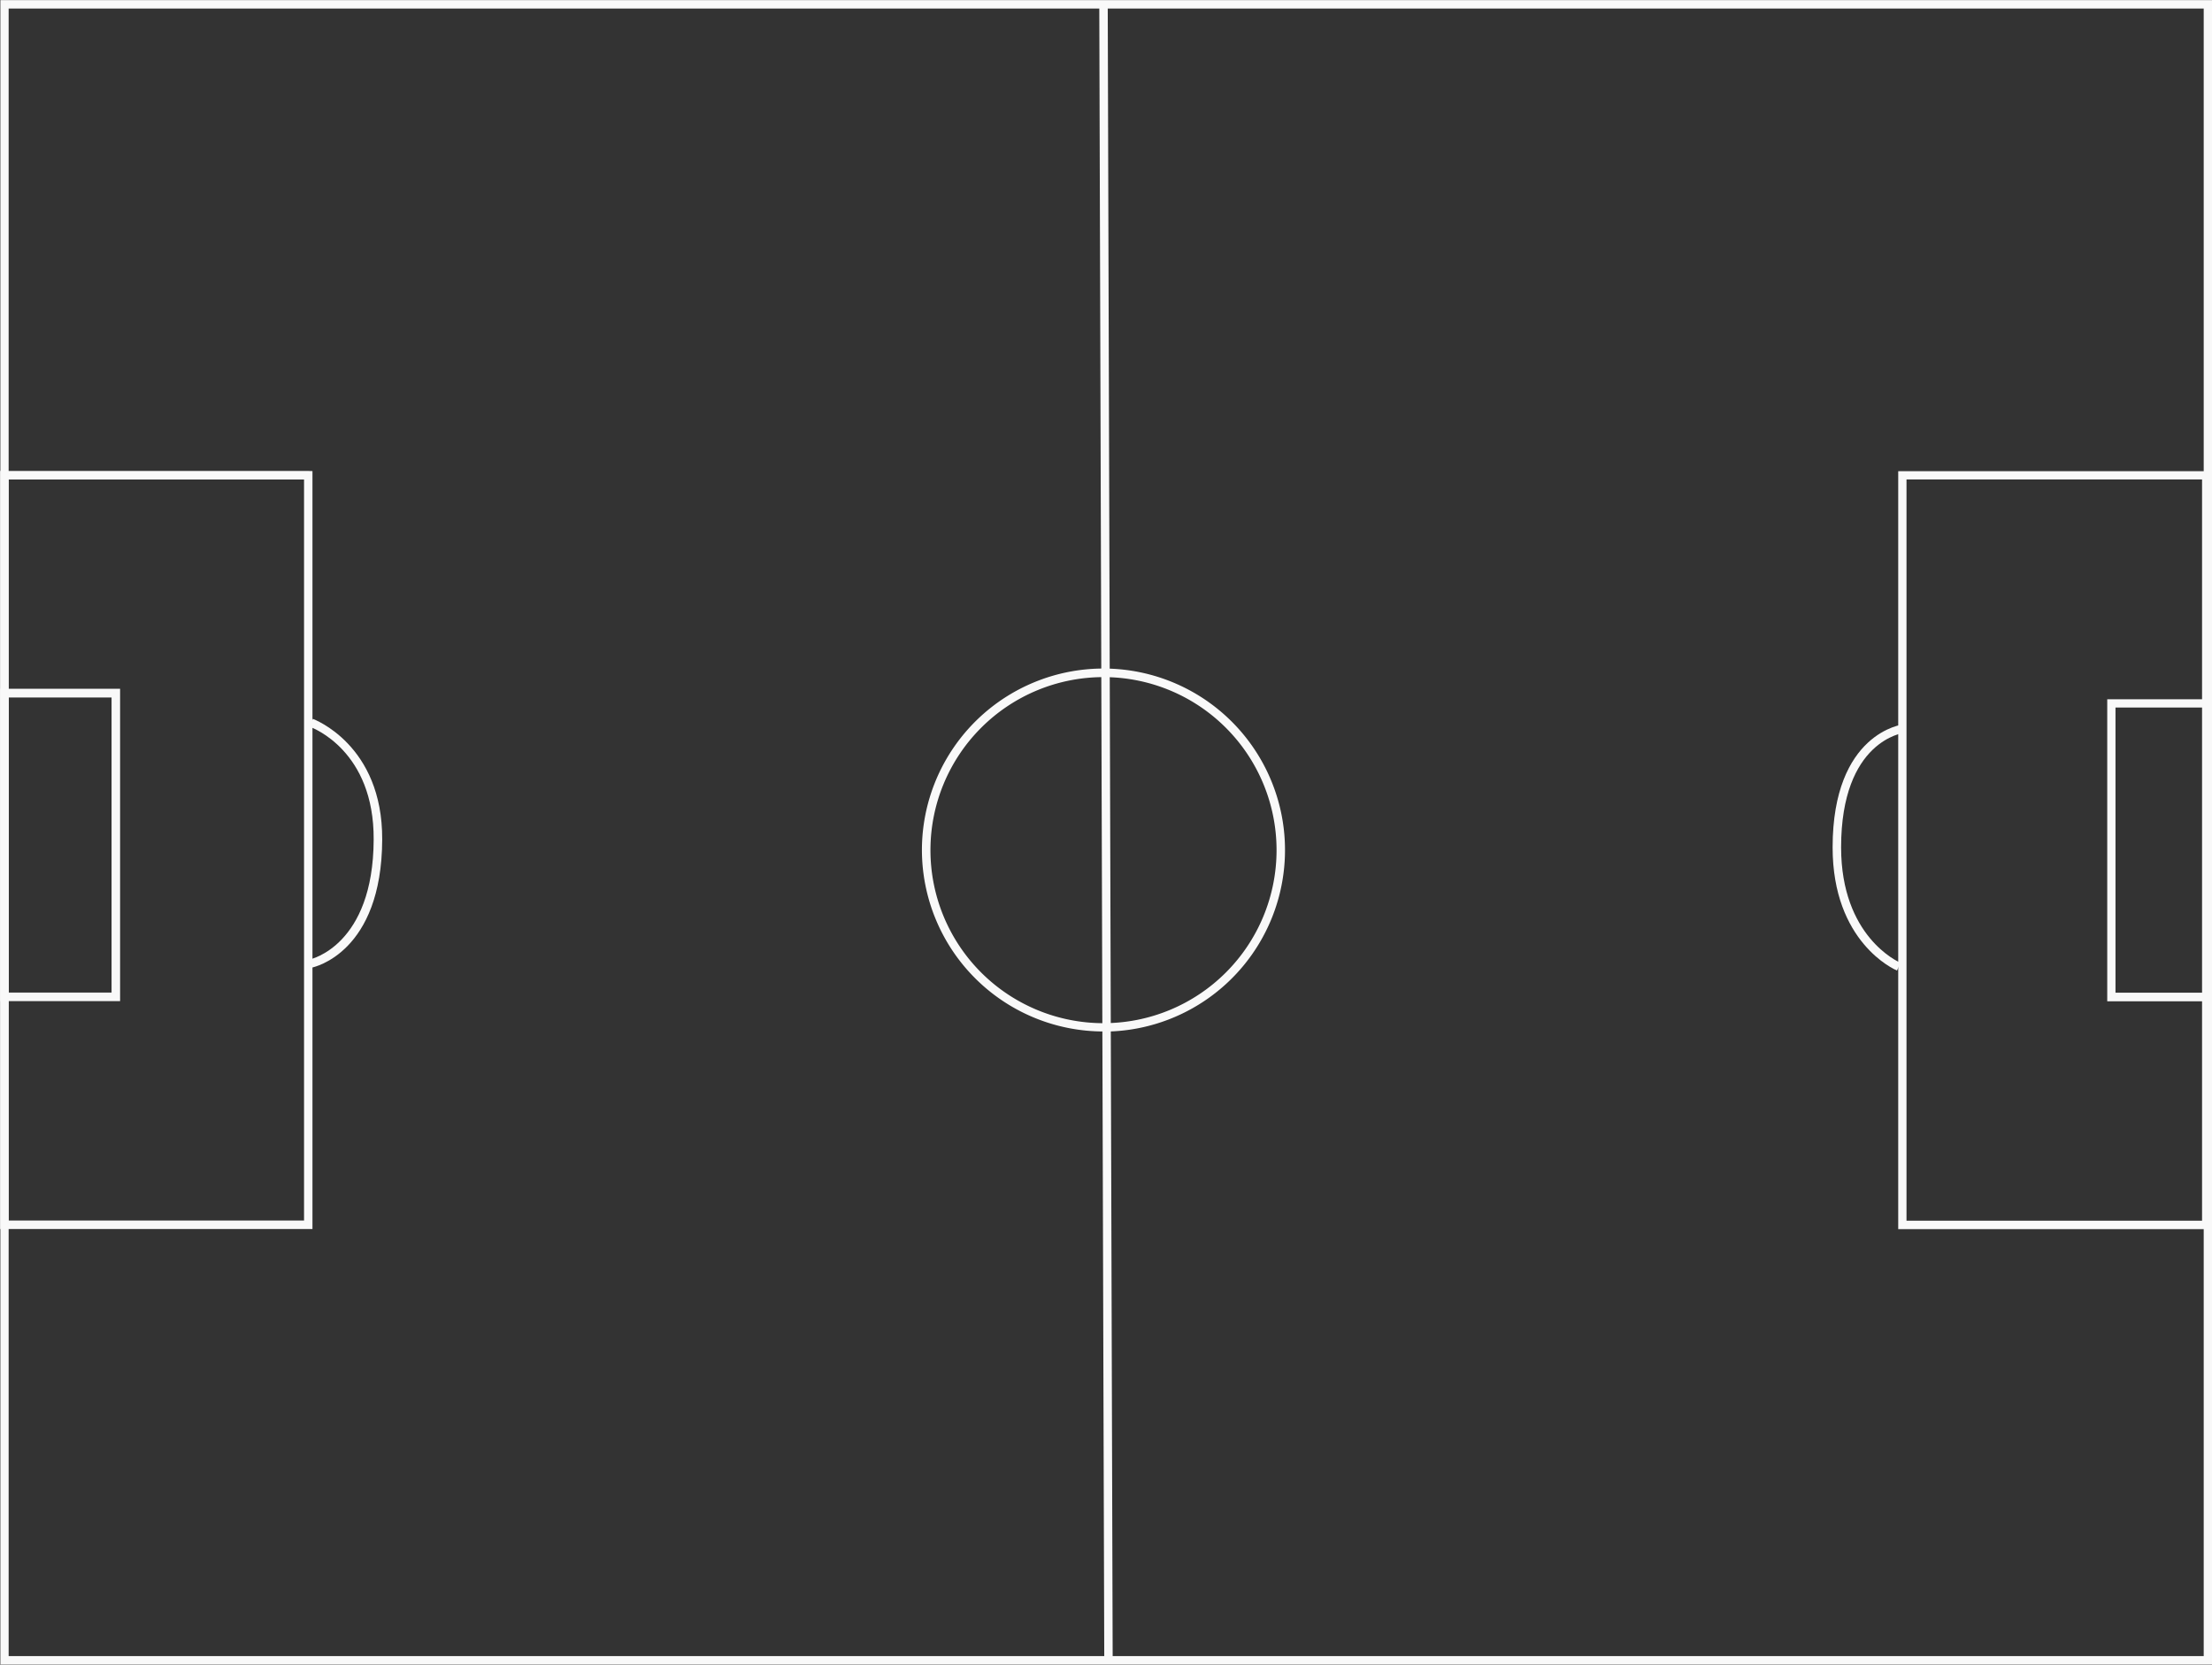 <svg xmlns="http://www.w3.org/2000/svg" viewBox="0 0 549.64 413.69"><rect x="0" y="0" width="549.64" height="413.69" fill="#333333" stroke="none"/><defs><style>.cls-1{fill:#f9f9f9;}</style></defs><g id="Vector_Graphics" data-name="Vector Graphics"><path class="cls-1" d="M50.76,37.79l547.49,0-1-1.06,0,411.56,1-1.06-547.49,0,1.06,1.06,0-411.56Zm0,411.53,547.49,0h1.06v-1l0-411.56V35.7h-1.06l-547.49,0h-1v1.06l0,411.56v1Z" transform="translate(-49.67 -35.67)"/><polygon class="cls-1" points="276.48 412.63 275.25 1.06 273.15 1.09 274.39 412.63 276.48 412.63"/><path class="cls-1" d="M126.29,152.71H49.71V341.09h77.6v-1l0-186.27v-1.08Zm0,186.27H50.75l1.06,1V153.77l-1.05,1.06h75.53l-1.07-1,0,186.27Z" transform="translate(-49.67 -35.67)"/><path class="cls-1" d="M597.9,152.76l-75.5,0h-1.06V341.13H599V152.76Zm0,186.27H522.4l1,1,0-186.27-1.06,1.06h75.5l-1-1.06,0,186.27Z" transform="translate(-49.67 -35.67)"/><path class="cls-1" d="M574.33,211.5h23.91l-1.06-1.07v73l1.06-1.06H574.33l1,1.06v-73Zm0,73h24.95v-1.06l0-73v-1h-26V284.5Z" transform="translate(-49.67 -35.67)"/><path class="cls-1" d="M78.45,206.84H49.71v77.62h29.8V206.84Zm0,75.5H50.75l1.06,1.06V207.88L50.75,209h27.7l-1.06-1.06v75.5Z" transform="translate(-49.67 -35.67)"/><path class="cls-1" d="M280.87,246.94a43,43,0,1,1,43,43A43,43,0,0,1,280.87,246.94Zm43,45.09a45.11,45.11,0,1,0-45.12-45.09A45.15,45.15,0,0,0,323.87,292Z" transform="translate(-49.67 -35.67)"/><path class="cls-1" d="M521.89,274.92h0c-.61-.25-14.74-6.55-14.74-28.67,0-26.62,15.53-28.44,15.69-28.48l-.22-2.08c-.19,0-17.57,2.05-17.58,30.56,0,23.57,15.34,30.34,16,30.61Z" transform="translate(-49.67 -35.67)"/><path class="cls-1" d="M126.72,216.31h0c.63.23,15.93,5.93,15.8,28-.09,26.34-15.66,29.74-15.84,29.78l.43,2.05c.68-.14,17.42-3.78,17.53-31.83.11-23.61-17.06-29.92-17.24-30Z" transform="translate(-49.67 -35.67)"/></g></svg>